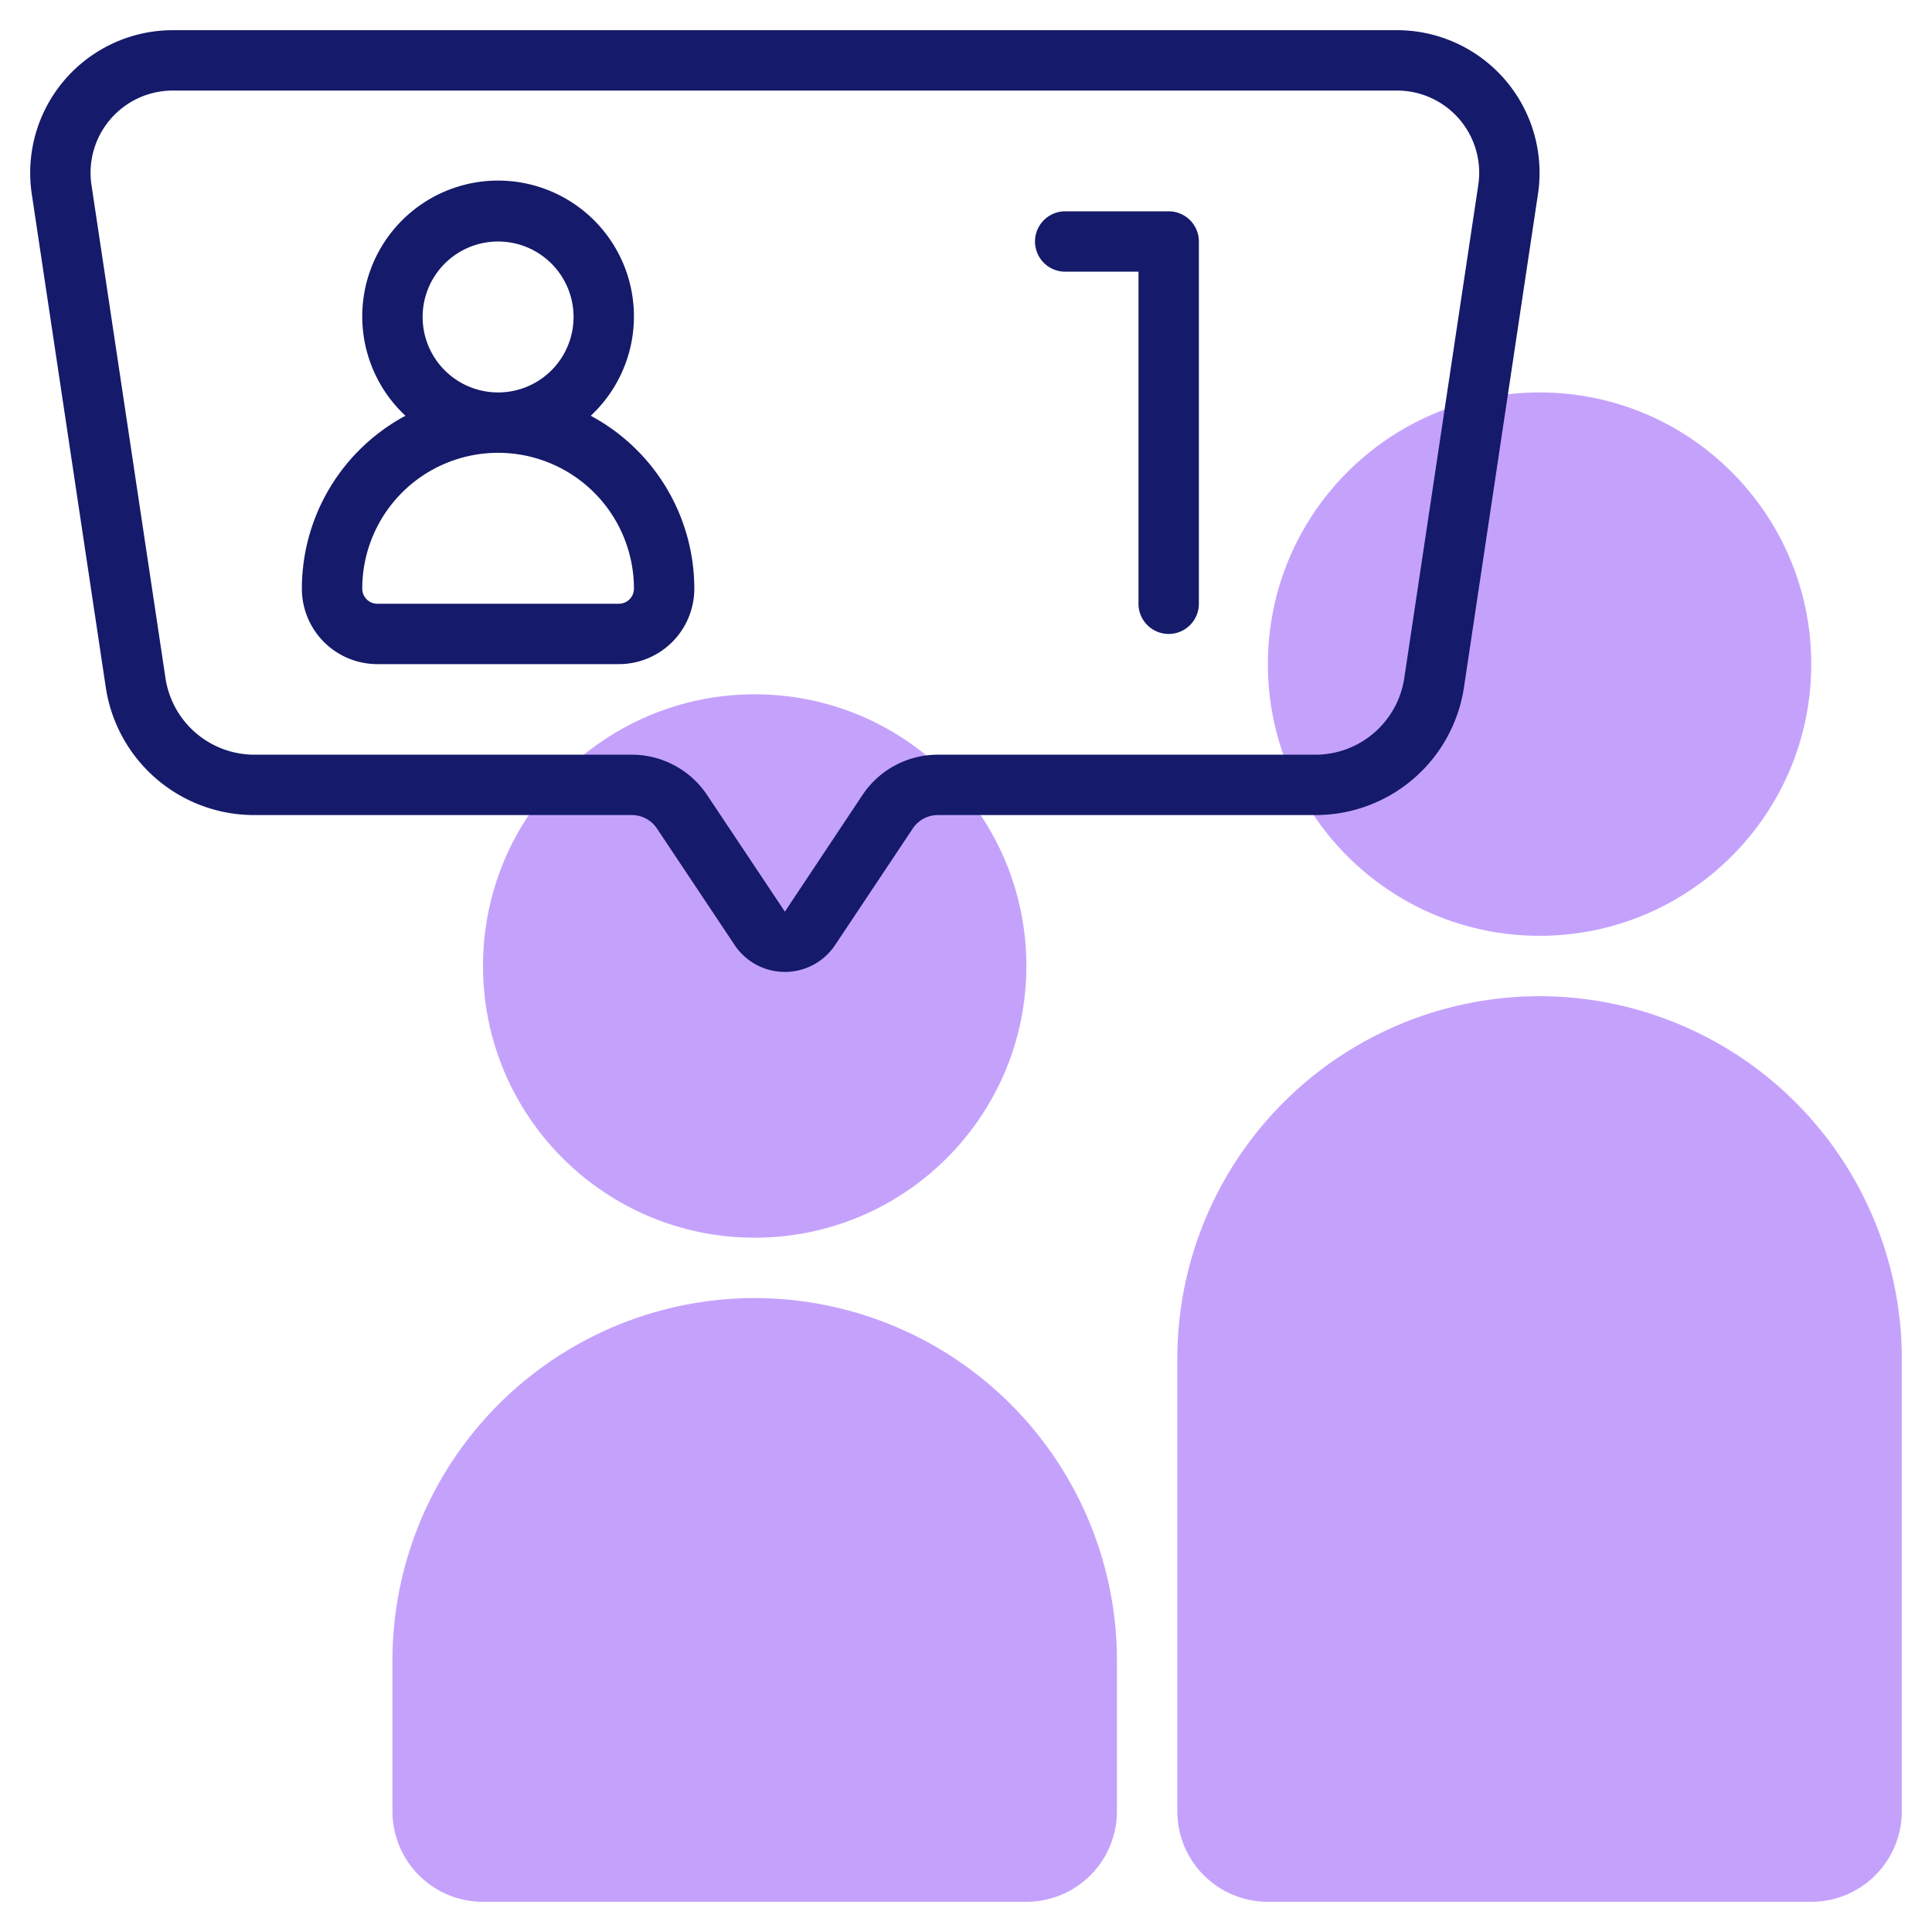 <svg id="line" height="512" viewBox="0 0 64 64" width="512" xmlns="http://www.w3.org/2000/svg"><g fill="#c4a2fc"><path d="m51 33a12.013 12.013 0 0 0 -12 12v15a3 3 0 0 0 3 3h18a3 3 0 0 0 3-3v-15a12.013 12.013 0 0 0 -12-12z"/><path d="m25 43a12.013 12.013 0 0 0 -12 12v5a3 3 0 0 0 3 3h18a3 3 0 0 0 3-3v-5a12.013 12.013 0 0 0 -12-12z"/><circle cx="51" cy="22" r="9"/><circle cx="25" cy="32" r="9"/></g><path d="m19.569 13.773a4.5 4.5 0 1 0 -6.138 0 6.5 6.5 0 0 0 -3.431 5.727 2.5 2.5 0 0 0 2.5 2.5h8a2.5 2.5 0 0 0 2.5-2.5 6.5 6.5 0 0 0 -3.431-5.727zm-5.569-3.273a2.5 2.5 0 1 1 2.5 2.5 2.5 2.5 0 0 1 -2.5-2.5zm6.5 9.5h-8a.5.5 0 0 1 -.5-.5 4.5 4.5 0 0 1 9 0 .5.5 0 0 1 -.5.5z" fill="#151a6a"/><path d="m46.285 1h-40.565a4.726 4.726 0 0 0 -4.668 5.423l2.448 16.319a4.97 4.97 0 0 0 4.944 4.258h12.486a1 1 0 0 1 .832.445l2.574 3.861a2 2 0 0 0 3.328 0l2.574-3.862a1 1 0 0 1 .832-.444h12.486a4.97 4.97 0 0 0 4.944-4.258l2.448-16.32a4.724 4.724 0 0 0 -4.663-5.422zm2.685 5.126-2.449 16.319a2.98 2.98 0 0 1 -2.965 2.555h-12.486a3 3 0 0 0 -2.5 1.336l-2.57 3.864-2.574-3.861a3 3 0 0 0 -2.496-1.339h-12.486a2.98 2.98 0 0 1 -2.965-2.555l-2.449-16.319a2.724 2.724 0 0 1 2.69-3.126h40.565a2.722 2.722 0 0 1 2.685 3.126z" fill="#151a6a"/><path d="m38.714 7h-3.428a1 1 0 0 0 0 2h2.428v11a1 1 0 0 0 2 0v-12a1 1 0 0 0 -1-1z" fill="#151a6a"/></svg>